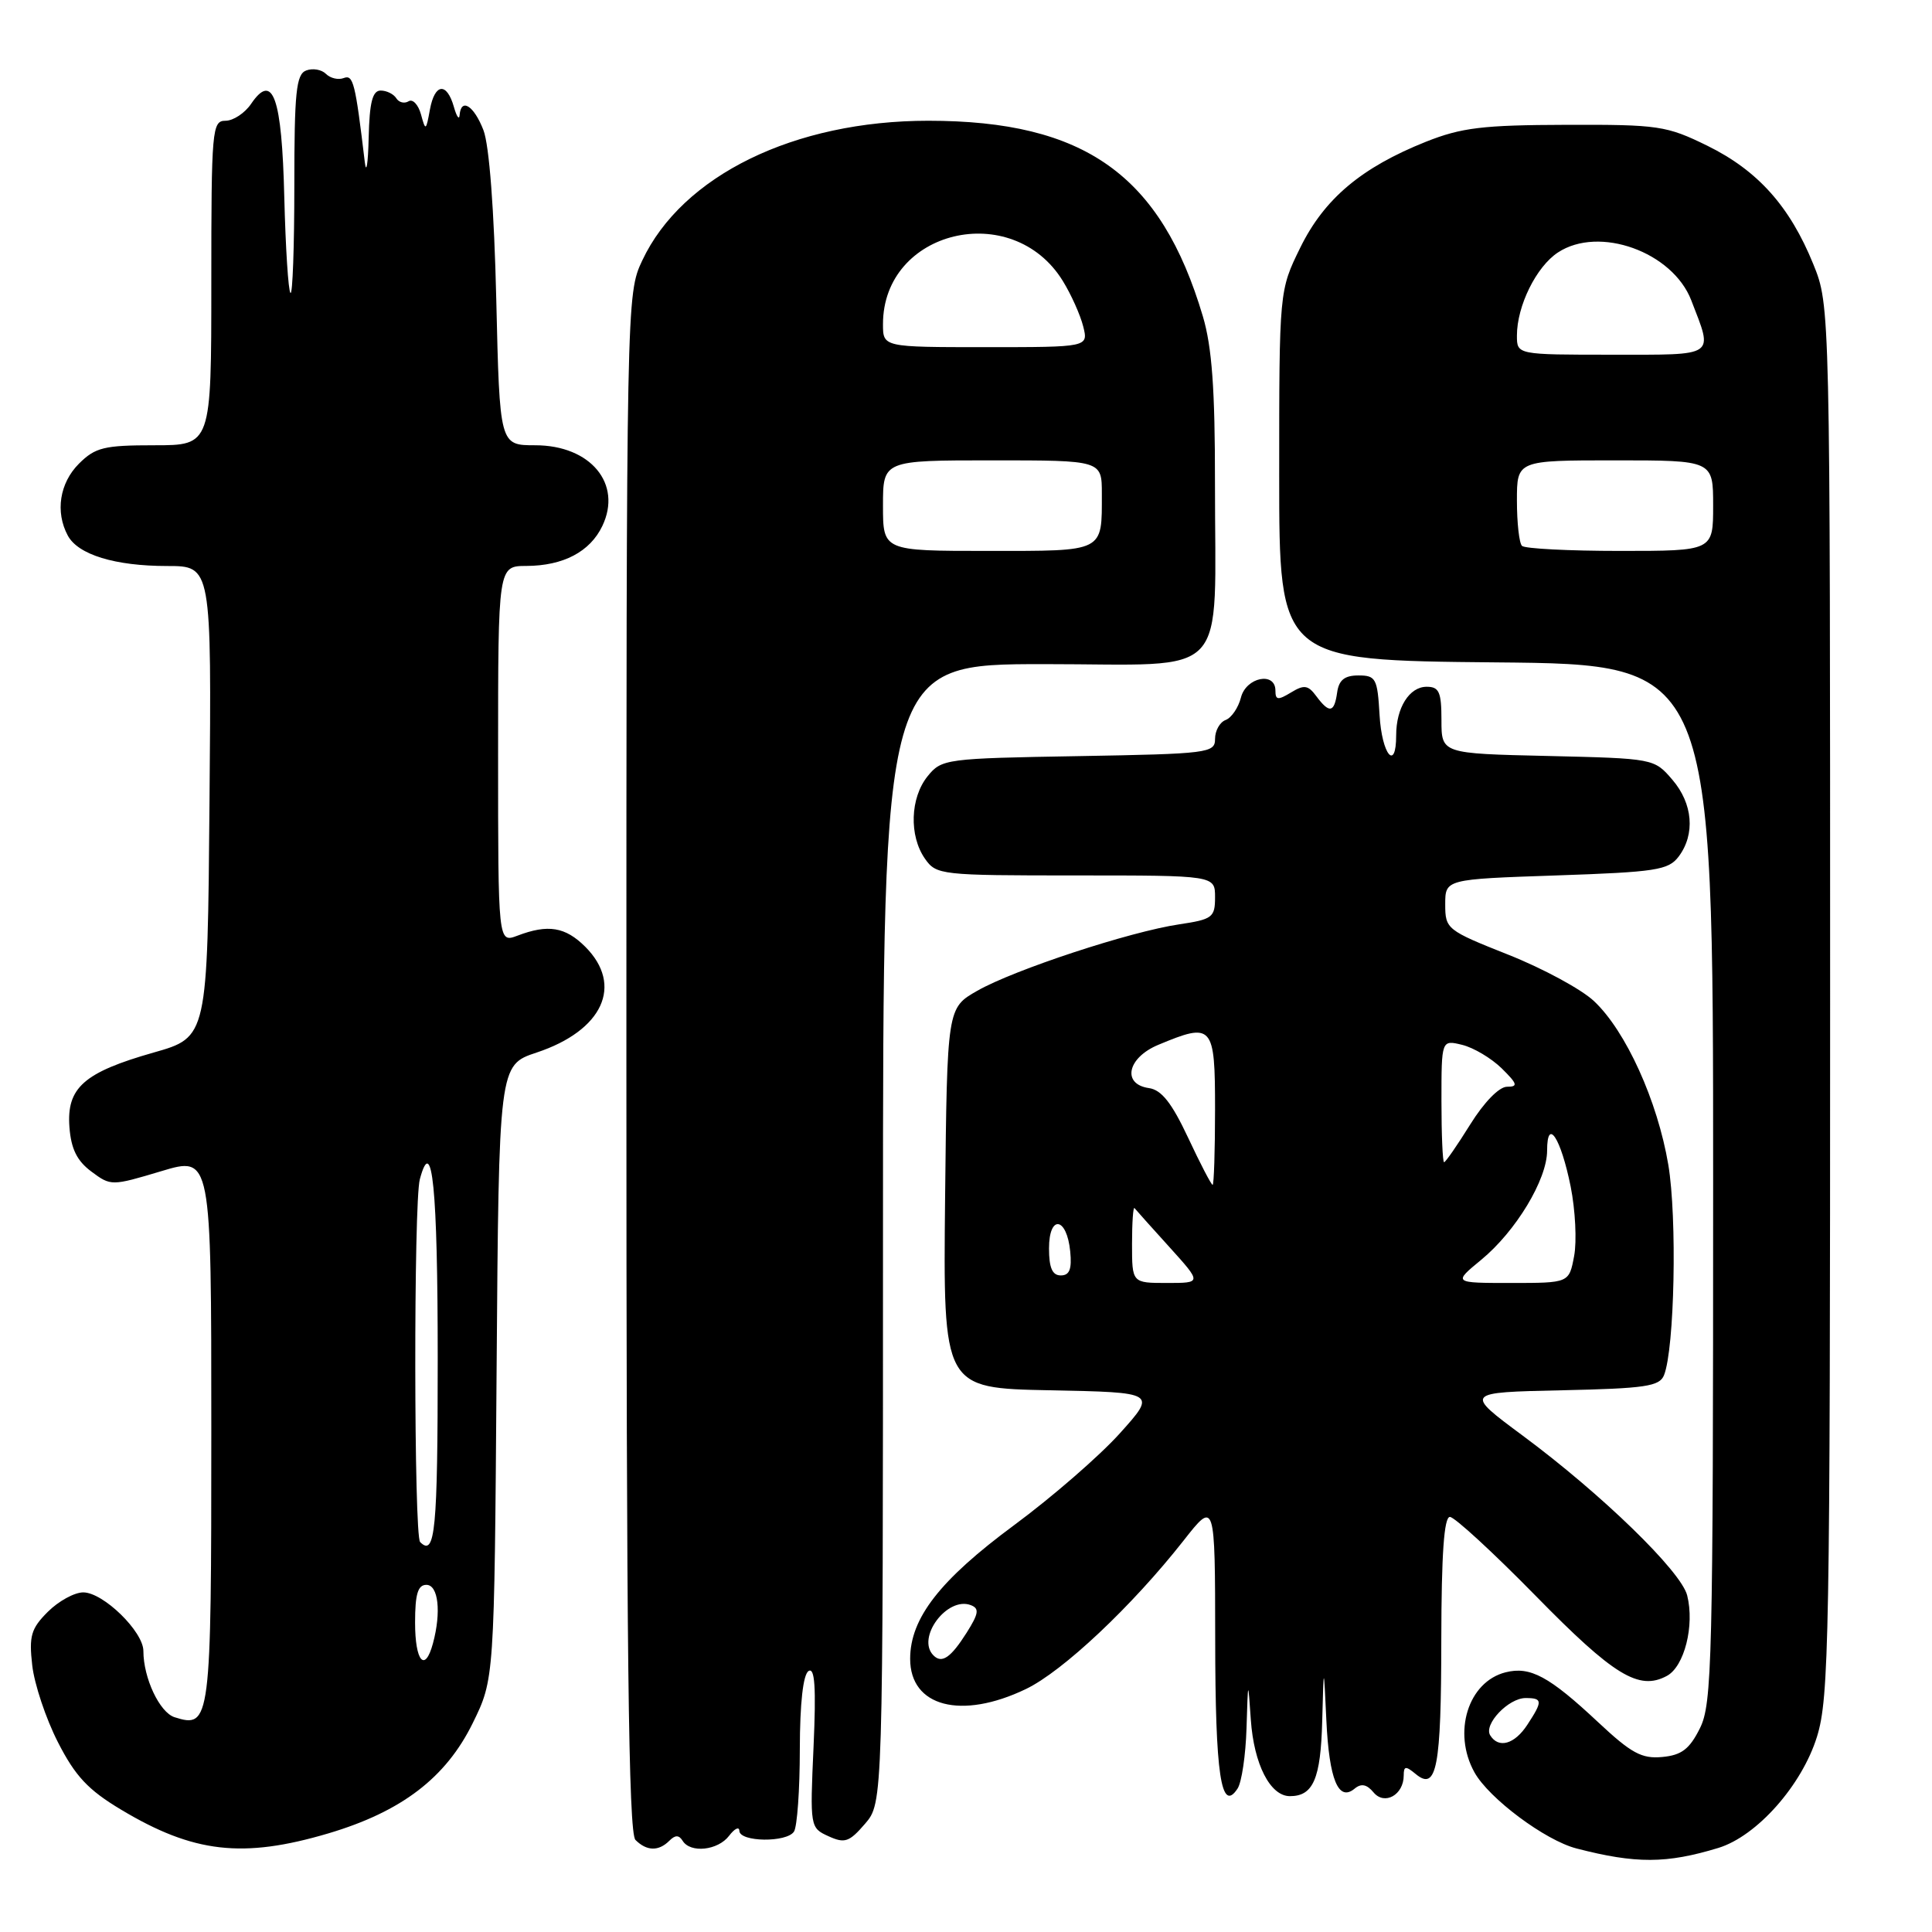 <?xml version="1.0" encoding="UTF-8" standalone="no"?>
<!DOCTYPE svg PUBLIC "-//W3C//DTD SVG 1.1//EN" "http://www.w3.org/Graphics/SVG/1.1/DTD/svg11.dtd" >
<svg xmlns="http://www.w3.org/2000/svg" xmlns:xlink="http://www.w3.org/1999/xlink" version="1.1" viewBox="0 0 256 256">
 <g >
 <path fill="currentColor"
d=" M 227.69 244.86 C 232.79 243.30 238.76 236.57 240.76 230.12 C 242.36 224.95 242.50 217.12 242.50 132.50 C 242.50 40.50 242.50 40.50 240.27 35.00 C 237.16 27.34 232.92 22.60 226.23 19.31 C 220.82 16.66 219.77 16.50 207.50 16.54 C 196.48 16.57 193.66 16.91 188.95 18.78 C 180.39 22.20 175.48 26.33 172.30 32.80 C 169.50 38.50 169.50 38.50 169.50 63.00 C 169.50 87.50 169.50 87.50 198.25 87.77 C 227.00 88.03 227.00 88.03 227.00 156.77 C 227.00 220.20 226.86 225.77 225.25 229.00 C 223.87 231.77 222.82 232.57 220.26 232.81 C 217.54 233.07 216.16 232.32 211.76 228.20 C 205.27 222.12 202.76 220.77 199.50 221.59 C 194.53 222.84 192.44 229.56 195.37 234.84 C 197.28 238.29 204.74 243.86 208.89 244.93 C 216.76 246.97 220.82 246.95 227.69 244.86 Z  M 43.52 242.93 C 53.21 240.05 59.08 235.57 62.64 228.32 C 65.50 222.50 65.50 222.50 65.80 181.81 C 66.10 141.13 66.10 141.13 71.10 139.47 C 79.89 136.55 82.64 130.55 77.55 125.45 C 74.90 122.81 72.61 122.44 68.57 123.98 C 66.00 124.95 66.00 124.95 66.00 99.98 C 66.00 75.00 66.00 75.00 69.75 74.99 C 74.64 74.97 78.18 73.11 79.81 69.70 C 82.49 64.11 78.25 59.00 70.92 59.00 C 66.21 59.00 66.21 59.00 65.76 39.75 C 65.48 27.82 64.83 19.26 64.06 17.25 C 62.80 13.99 61.09 12.91 60.90 15.25 C 60.85 15.94 60.51 15.46 60.15 14.19 C 59.21 10.86 57.61 11.02 56.97 14.50 C 56.45 17.36 56.39 17.39 55.78 15.15 C 55.42 13.86 54.69 13.08 54.14 13.42 C 53.59 13.76 52.86 13.58 52.51 13.02 C 52.16 12.46 51.23 12.00 50.44 12.00 C 49.36 12.00 48.96 13.54 48.85 18.25 C 48.77 21.69 48.54 23.15 48.34 21.50 C 47.08 10.95 46.81 9.86 45.55 10.34 C 44.83 10.62 43.77 10.37 43.19 9.79 C 42.61 9.21 41.43 9.01 40.57 9.34 C 39.24 9.84 39.00 12.21 39.00 24.64 C 39.00 32.72 38.77 39.10 38.49 38.82 C 38.20 38.54 37.84 32.83 37.67 26.14 C 37.35 12.87 36.16 9.51 33.28 13.75 C 32.44 14.99 30.91 16.00 29.88 16.00 C 28.10 16.00 28.00 17.13 28.00 37.50 C 28.00 59.00 28.00 59.00 20.45 59.00 C 13.78 59.00 12.63 59.28 10.45 61.45 C 7.90 64.01 7.30 67.83 8.98 70.96 C 10.34 73.50 15.24 75.00 22.16 75.00 C 28.03 75.00 28.03 75.00 27.76 106.22 C 27.50 137.44 27.50 137.44 20.35 139.47 C 11.11 142.10 8.81 144.13 9.20 149.35 C 9.42 152.24 10.20 153.82 12.11 155.24 C 14.69 157.16 14.78 157.16 21.36 155.19 C 28.00 153.19 28.00 153.19 28.00 189.47 C 28.00 228.24 27.90 229.05 23.13 227.54 C 21.15 226.91 19.00 222.35 19.00 218.77 C 19.00 216.19 13.68 211.00 11.03 211.00 C 9.86 211.00 7.75 212.16 6.33 213.58 C 4.11 215.80 3.83 216.78 4.27 220.66 C 4.55 223.15 6.08 227.73 7.67 230.84 C 9.97 235.35 11.67 237.17 16.03 239.78 C 25.63 245.54 32.17 246.29 43.52 242.93 Z  M 88.69 243.91 C 89.47 243.13 89.96 243.13 90.45 243.91 C 91.48 245.59 95.13 245.20 96.61 243.25 C 97.34 242.29 97.95 241.99 97.97 242.60 C 98.01 244.09 104.27 244.17 105.21 242.69 C 105.63 242.04 105.98 237.14 105.98 231.81 C 105.99 225.66 106.42 221.86 107.14 221.42 C 107.97 220.90 108.15 223.58 107.80 231.45 C 107.32 242.09 107.34 242.20 109.78 243.31 C 111.93 244.29 112.53 244.09 114.62 241.66 C 117.00 238.89 117.00 238.89 117.00 163.44 C 117.00 88.00 117.00 88.00 138.37 88.00 C 163.37 88.00 160.97 90.55 160.99 63.93 C 161.00 51.59 160.59 45.98 159.39 41.93 C 153.83 23.19 143.74 16.00 123.00 16.00 C 105.25 16.00 90.39 23.26 85.10 34.52 C 83.01 38.96 83.00 39.50 83.00 140.79 C 83.00 218.64 83.28 242.88 84.20 243.80 C 85.69 245.29 87.27 245.33 88.69 243.91 Z  M 186.00 235.26 C 186.00 234.00 186.26 233.97 187.58 235.06 C 190.37 237.38 190.97 234.25 190.98 217.25 C 191.00 205.94 191.34 201.00 192.12 201.00 C 192.73 201.00 197.84 205.70 203.47 211.44 C 213.83 222.02 217.16 224.06 220.86 222.07 C 223.19 220.83 224.56 215.38 223.56 211.40 C 222.76 208.21 212.25 198.00 201.77 190.23 C 194.04 184.50 194.04 184.50 206.92 184.22 C 218.02 183.98 219.90 183.70 220.49 182.22 C 221.89 178.70 222.24 161.36 221.06 154.34 C 219.63 145.86 215.43 136.61 211.22 132.66 C 209.56 131.09 204.44 128.32 199.85 126.50 C 191.71 123.27 191.50 123.10 191.50 119.84 C 191.50 116.50 191.50 116.50 206.21 116.00 C 219.42 115.55 221.07 115.30 222.43 113.50 C 224.65 110.55 224.32 106.48 221.59 103.31 C 219.19 100.51 219.12 100.50 205.09 100.17 C 191.00 99.85 191.00 99.85 191.00 95.42 C 191.00 91.69 190.69 91.00 189.04 91.00 C 186.75 91.00 185.00 93.78 185.00 97.43 C 185.00 102.30 183.10 99.99 182.80 94.75 C 182.52 89.90 182.31 89.50 180.00 89.50 C 178.17 89.50 177.41 90.10 177.18 91.75 C 176.80 94.46 176.15 94.57 174.42 92.25 C 173.33 90.77 172.80 90.70 171.06 91.76 C 169.33 92.81 169.00 92.77 169.00 91.51 C 169.00 88.95 165.11 89.73 164.43 92.43 C 164.09 93.76 163.19 95.10 162.41 95.40 C 161.63 95.69 161.00 96.82 161.00 97.91 C 161.00 99.78 160.13 99.89 142.91 100.19 C 125.28 100.49 124.77 100.56 122.91 102.86 C 120.60 105.72 120.44 110.75 122.56 113.78 C 124.07 115.94 124.63 116.00 142.56 116.00 C 161.00 116.00 161.00 116.00 161.00 118.89 C 161.00 121.56 160.66 121.82 156.25 122.48 C 149.74 123.44 134.37 128.50 129.50 131.28 C 125.50 133.56 125.50 133.56 125.23 158.75 C 124.97 183.94 124.97 183.94 139.11 184.22 C 153.26 184.50 153.26 184.50 148.38 189.93 C 145.70 192.91 139.40 198.38 134.39 202.08 C 124.54 209.36 120.60 214.42 120.60 219.81 C 120.60 226.15 127.37 227.92 135.93 223.81 C 140.83 221.46 150.00 212.82 156.81 204.16 C 161.00 198.82 161.00 198.82 161.02 217.16 C 161.03 235.16 161.80 240.32 163.98 237.00 C 164.53 236.18 165.06 232.57 165.17 229.00 C 165.37 222.50 165.37 222.50 165.74 227.87 C 166.15 233.78 168.31 238.00 170.92 238.00 C 174.01 238.00 175.00 235.71 175.20 228.05 C 175.40 220.50 175.40 220.50 175.75 227.96 C 176.12 235.82 177.35 238.79 179.50 237.00 C 180.37 236.28 181.11 236.43 182.00 237.50 C 183.46 239.26 186.00 237.83 186.00 235.26 Z  M 197.46 229.94 C 196.56 228.49 199.88 225.00 202.15 225.00 C 204.41 225.00 204.44 225.40 202.38 228.54 C 200.69 231.13 198.57 231.73 197.46 229.94 Z  M 201.67 72.33 C 201.30 71.97 201.00 69.27 201.00 66.33 C 201.00 61.00 201.00 61.00 214.00 61.00 C 227.00 61.00 227.00 61.00 227.00 67.00 C 227.00 73.00 227.00 73.00 214.67 73.00 C 207.88 73.00 202.03 72.70 201.67 72.33 Z  M 201.00 44.47 C 201.00 40.53 203.57 35.33 206.44 33.45 C 211.89 29.87 221.62 33.37 224.10 39.79 C 227.02 47.37 227.56 47.00 213.61 47.00 C 201.00 47.00 201.00 47.00 201.00 44.47 Z  M 55.00 215.00 C 55.00 211.22 55.37 210.00 56.50 210.00 C 58.08 210.00 58.49 213.59 57.37 217.75 C 56.31 221.69 55.00 220.17 55.00 215.00 Z  M 55.67 204.33 C 54.84 203.51 54.80 159.34 55.63 156.26 C 57.27 150.12 58.00 157.42 58.00 180.06 C 58.00 202.83 57.66 206.33 55.67 204.33 Z  M 117.00 67.00 C 117.00 61.00 117.00 61.00 131.50 61.00 C 146.00 61.00 146.00 61.00 146.00 65.42 C 146.00 73.23 146.46 73.00 130.89 73.00 C 117.00 73.00 117.00 73.00 117.00 67.00 Z  M 117.00 42.95 C 117.00 30.48 134.13 26.36 140.83 37.23 C 141.94 39.03 143.15 41.74 143.53 43.25 C 144.22 46.00 144.22 46.00 130.61 46.00 C 117.00 46.00 117.00 46.00 117.00 42.95 Z  M 123.69 219.35 C 121.37 217.04 125.50 211.49 128.64 212.69 C 129.79 213.13 129.69 213.80 128.08 216.35 C 125.98 219.66 124.80 220.47 123.69 219.35 Z  M 150.00 164.83 C 150.00 161.99 150.15 159.85 150.33 160.08 C 150.51 160.31 152.59 162.64 154.96 165.25 C 159.25 170.00 159.25 170.00 154.63 170.00 C 150.00 170.00 150.00 170.00 150.00 164.83 Z  M 196.27 166.93 C 200.87 163.14 205.00 156.29 205.00 152.46 C 205.00 147.99 206.82 150.78 208.12 157.22 C 208.74 160.32 208.95 164.47 208.58 166.43 C 207.91 170.00 207.91 170.00 200.23 170.00 C 192.54 170.00 192.54 170.00 196.27 166.93 Z  M 139.00 165.42 C 139.00 160.90 141.36 161.24 141.81 165.83 C 142.04 168.17 141.72 169.00 140.56 169.00 C 139.44 169.00 139.00 168.00 139.00 165.42 Z  M 157.43 150.75 C 155.27 146.15 153.91 144.42 152.25 144.18 C 148.63 143.67 149.37 140.16 153.47 138.45 C 160.70 135.43 161.00 135.77 161.00 147.00 C 161.00 152.50 160.85 157.00 160.68 157.00 C 160.50 157.00 159.04 154.19 157.43 150.75 Z  M 191.00 145.89 C 191.00 137.78 191.00 137.78 193.75 138.45 C 195.26 138.82 197.61 140.22 198.98 141.56 C 201.08 143.63 201.18 144.00 199.69 144.00 C 198.64 144.00 196.64 146.06 194.81 149.00 C 193.10 151.75 191.54 154.00 191.35 154.00 C 191.16 154.00 191.00 150.35 191.00 145.89 Z "/>
</g>
</svg>